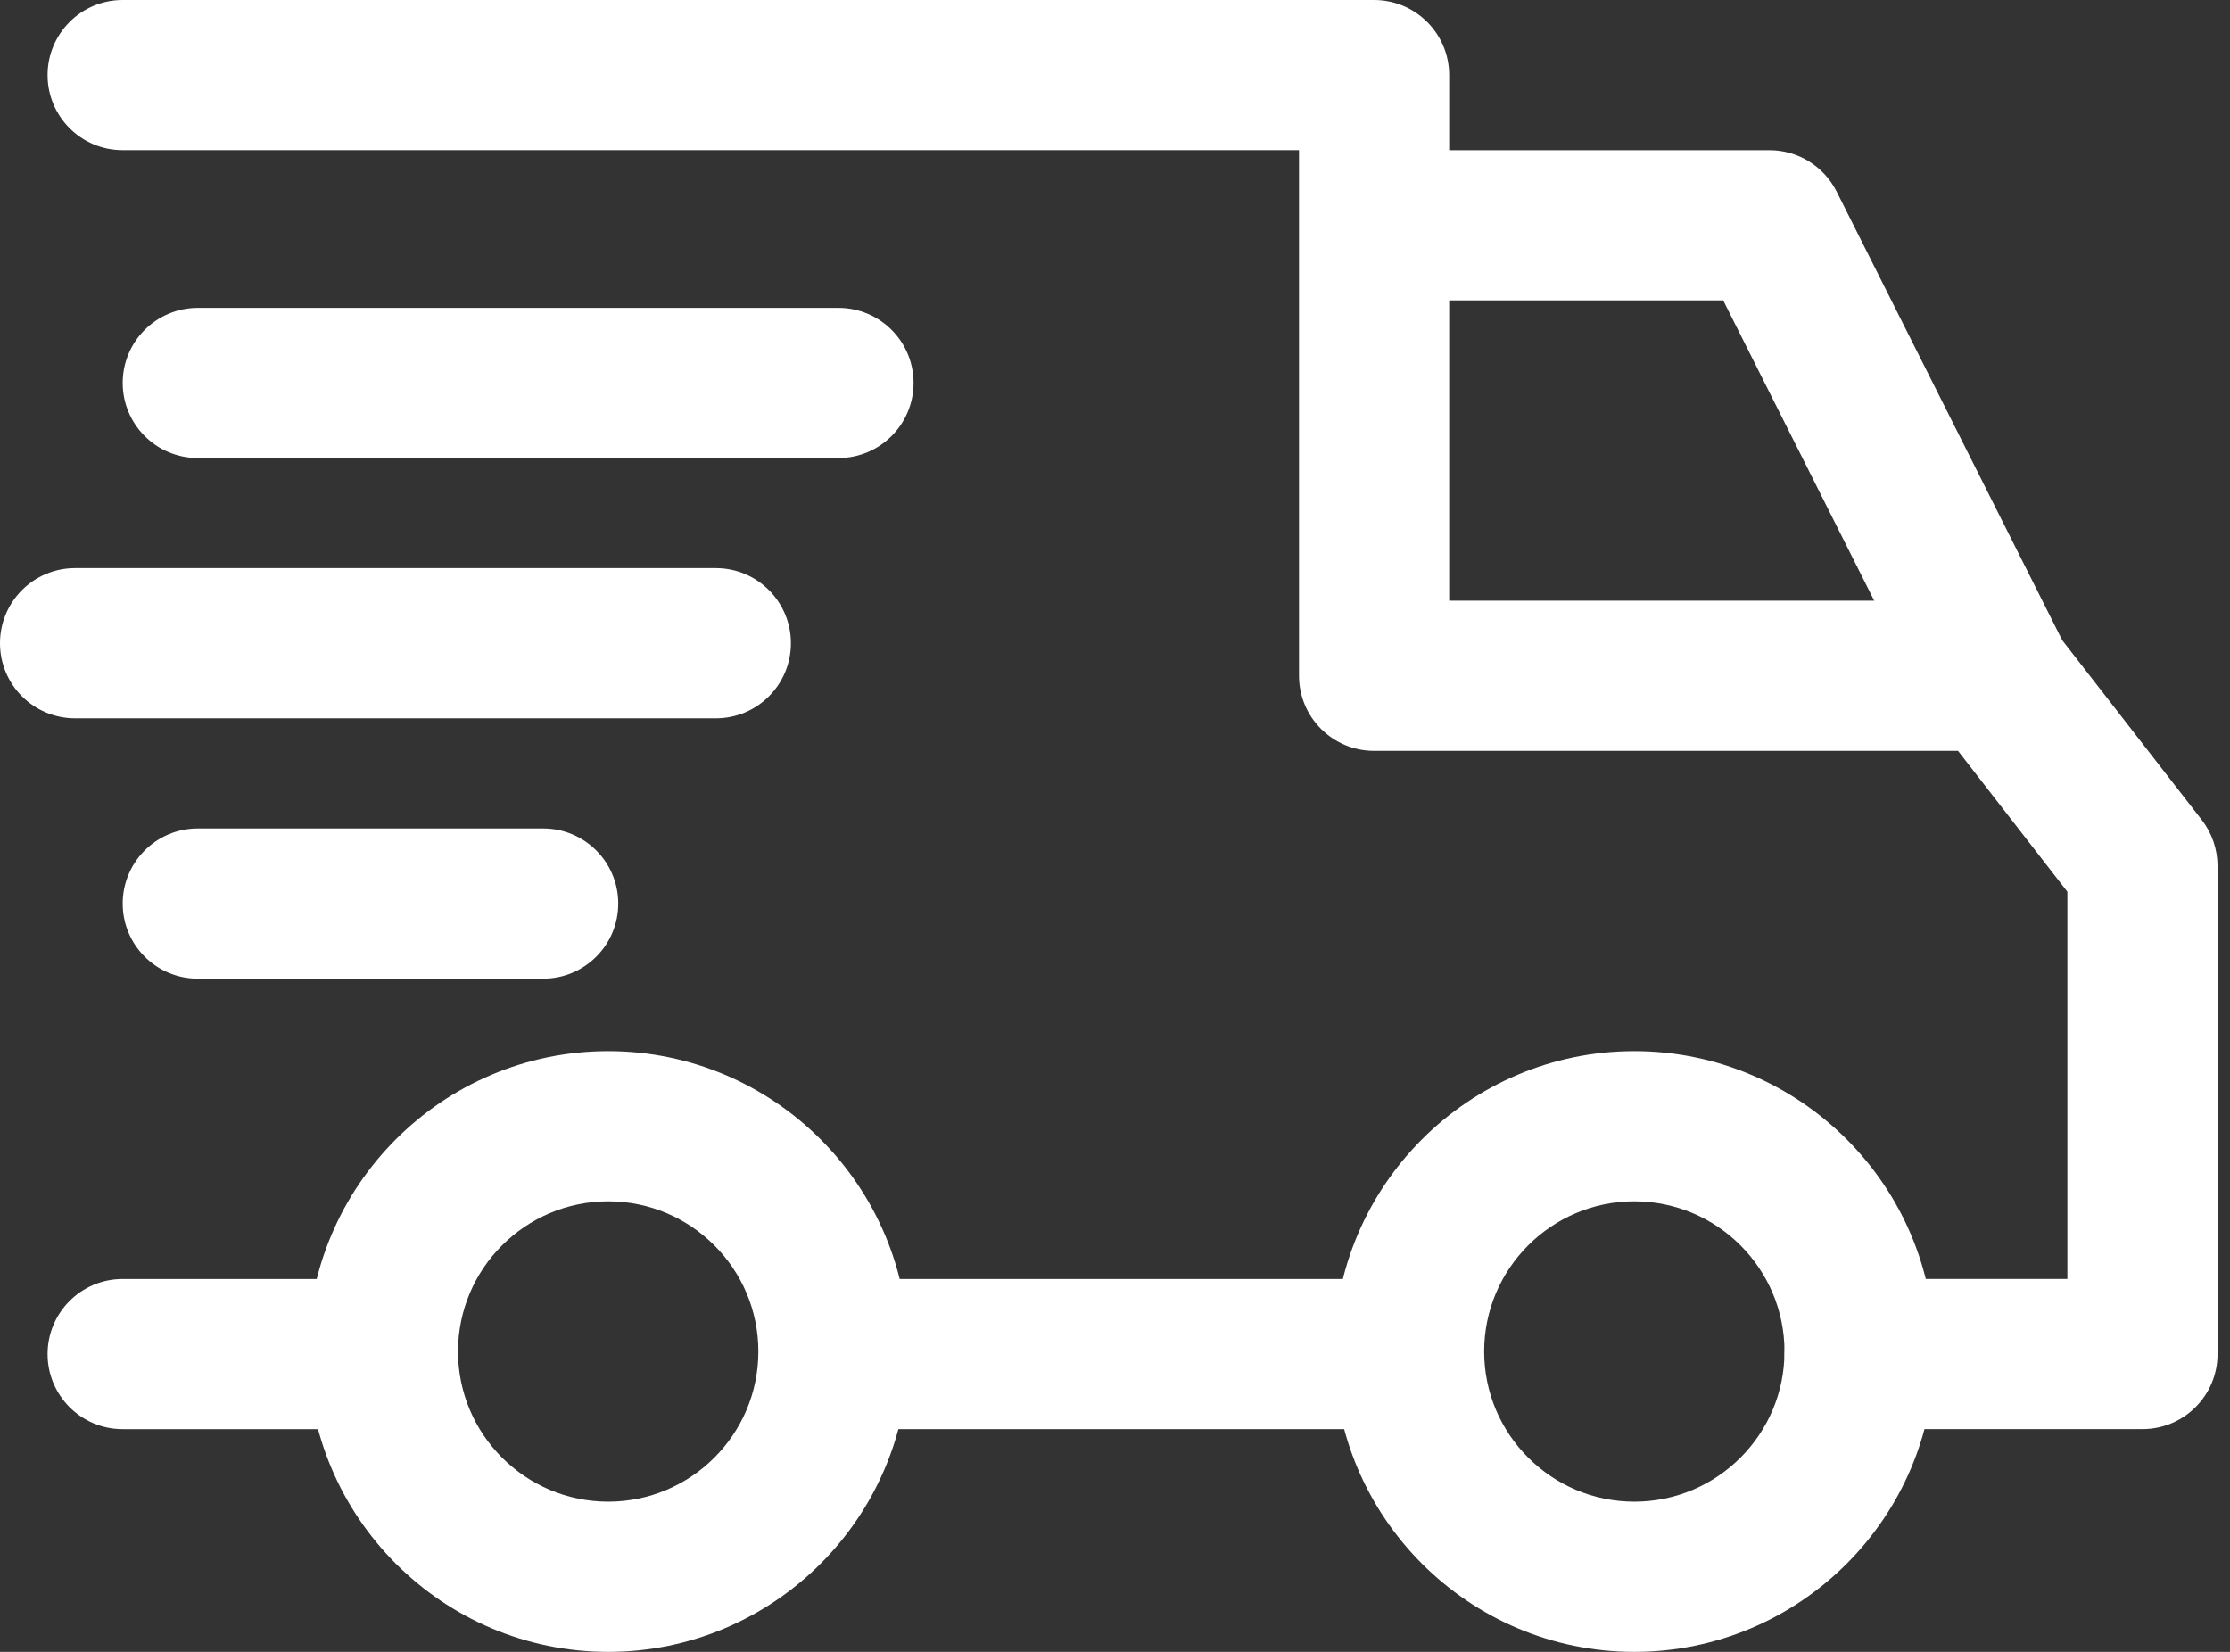 <svg width="54" height="40" viewBox="0 0 54 40" fill="none" xmlns="http://www.w3.org/2000/svg">
<rect x="0" y="0" width="54" height="40" fill="#333333" stroke="none"/>
<path d="M39.576 25.454C35.565 25.454 32.303 28.717 32.303 32.727C32.303 36.737 35.565 40 39.576 40C43.587 40 46.848 36.737 46.848 32.727C46.848 28.717 43.586 25.454 39.576 25.454ZM39.576 36.363C37.57 36.363 35.939 34.732 35.939 32.727C35.939 30.721 37.57 29.09 39.576 29.09C41.581 29.09 43.212 30.721 43.212 32.727C43.212 34.733 41.581 36.363 39.576 36.363Z" fill="white"/>
<path d="M14.728 25.454C10.718 25.454 7.455 28.717 7.455 32.727C7.455 36.737 10.718 40 14.728 40C18.738 40 22.001 36.737 22.001 32.727C22.001 28.717 18.738 25.454 14.728 25.454ZM14.728 36.363C12.723 36.363 11.091 34.732 11.091 32.727C11.091 30.721 12.723 29.09 14.728 29.09C16.733 29.09 18.364 30.721 18.364 32.727C18.364 34.733 16.733 36.363 14.728 36.363Z" fill="white"/>
<path d="M44.474 4.638C44.165 4.025 43.537 3.637 42.849 3.637H33.273V7.274H41.728L46.679 17.121L49.929 15.487L44.474 4.638Z" fill="white"/>
<path d="M34.123 30.971H20.365V34.607H34.123V30.971Z" fill="white"/>
<path d="M9.274 30.971H2.97C1.966 30.971 1.152 31.785 1.152 32.789C1.152 33.793 1.966 34.607 2.97 34.607H9.274C10.278 34.607 11.092 33.793 11.092 32.789C11.092 31.785 10.278 30.971 9.274 30.971Z" fill="white"/>
<path d="M53.317 19.855L49.74 15.249C49.397 14.805 48.866 14.546 48.304 14.546H35.092V1.818C35.092 0.814 34.278 0 33.274 0H2.97C1.966 0 1.152 0.814 1.152 1.818C1.152 2.822 1.966 3.636 2.97 3.636H31.456V16.364C31.456 17.368 32.27 18.182 33.274 18.182H47.414L50.062 21.593V30.97H45.032C44.027 30.97 43.213 31.784 43.213 32.788C43.213 33.792 44.027 34.606 45.032 34.606H51.88C52.885 34.606 53.698 33.792 53.698 32.788V20.97C53.698 20.566 53.564 20.174 53.317 19.855Z" fill="white"/>
<path d="M13.153 20.061H4.789C3.785 20.061 2.971 20.875 2.971 21.88C2.971 22.884 3.785 23.698 4.789 23.698H13.153C14.157 23.698 14.971 22.884 14.971 21.88C14.971 20.875 14.157 20.061 13.153 20.061Z" fill="white"/>
<path d="M17.334 13.757H1.818C0.814 13.757 0 14.571 0 15.576C0 16.58 0.814 17.394 1.818 17.394H17.334C18.338 17.394 19.152 16.58 19.152 15.576C19.152 14.571 18.338 13.757 17.334 13.757Z" fill="white"/>
<path d="M20.304 7.455H4.789C3.785 7.455 2.971 8.269 2.971 9.273C2.971 10.277 3.785 11.091 4.789 11.091H20.304C21.309 11.091 22.122 10.277 22.122 9.273C22.122 8.269 21.309 7.455 20.304 7.455Z" fill="white"/>
</svg>
